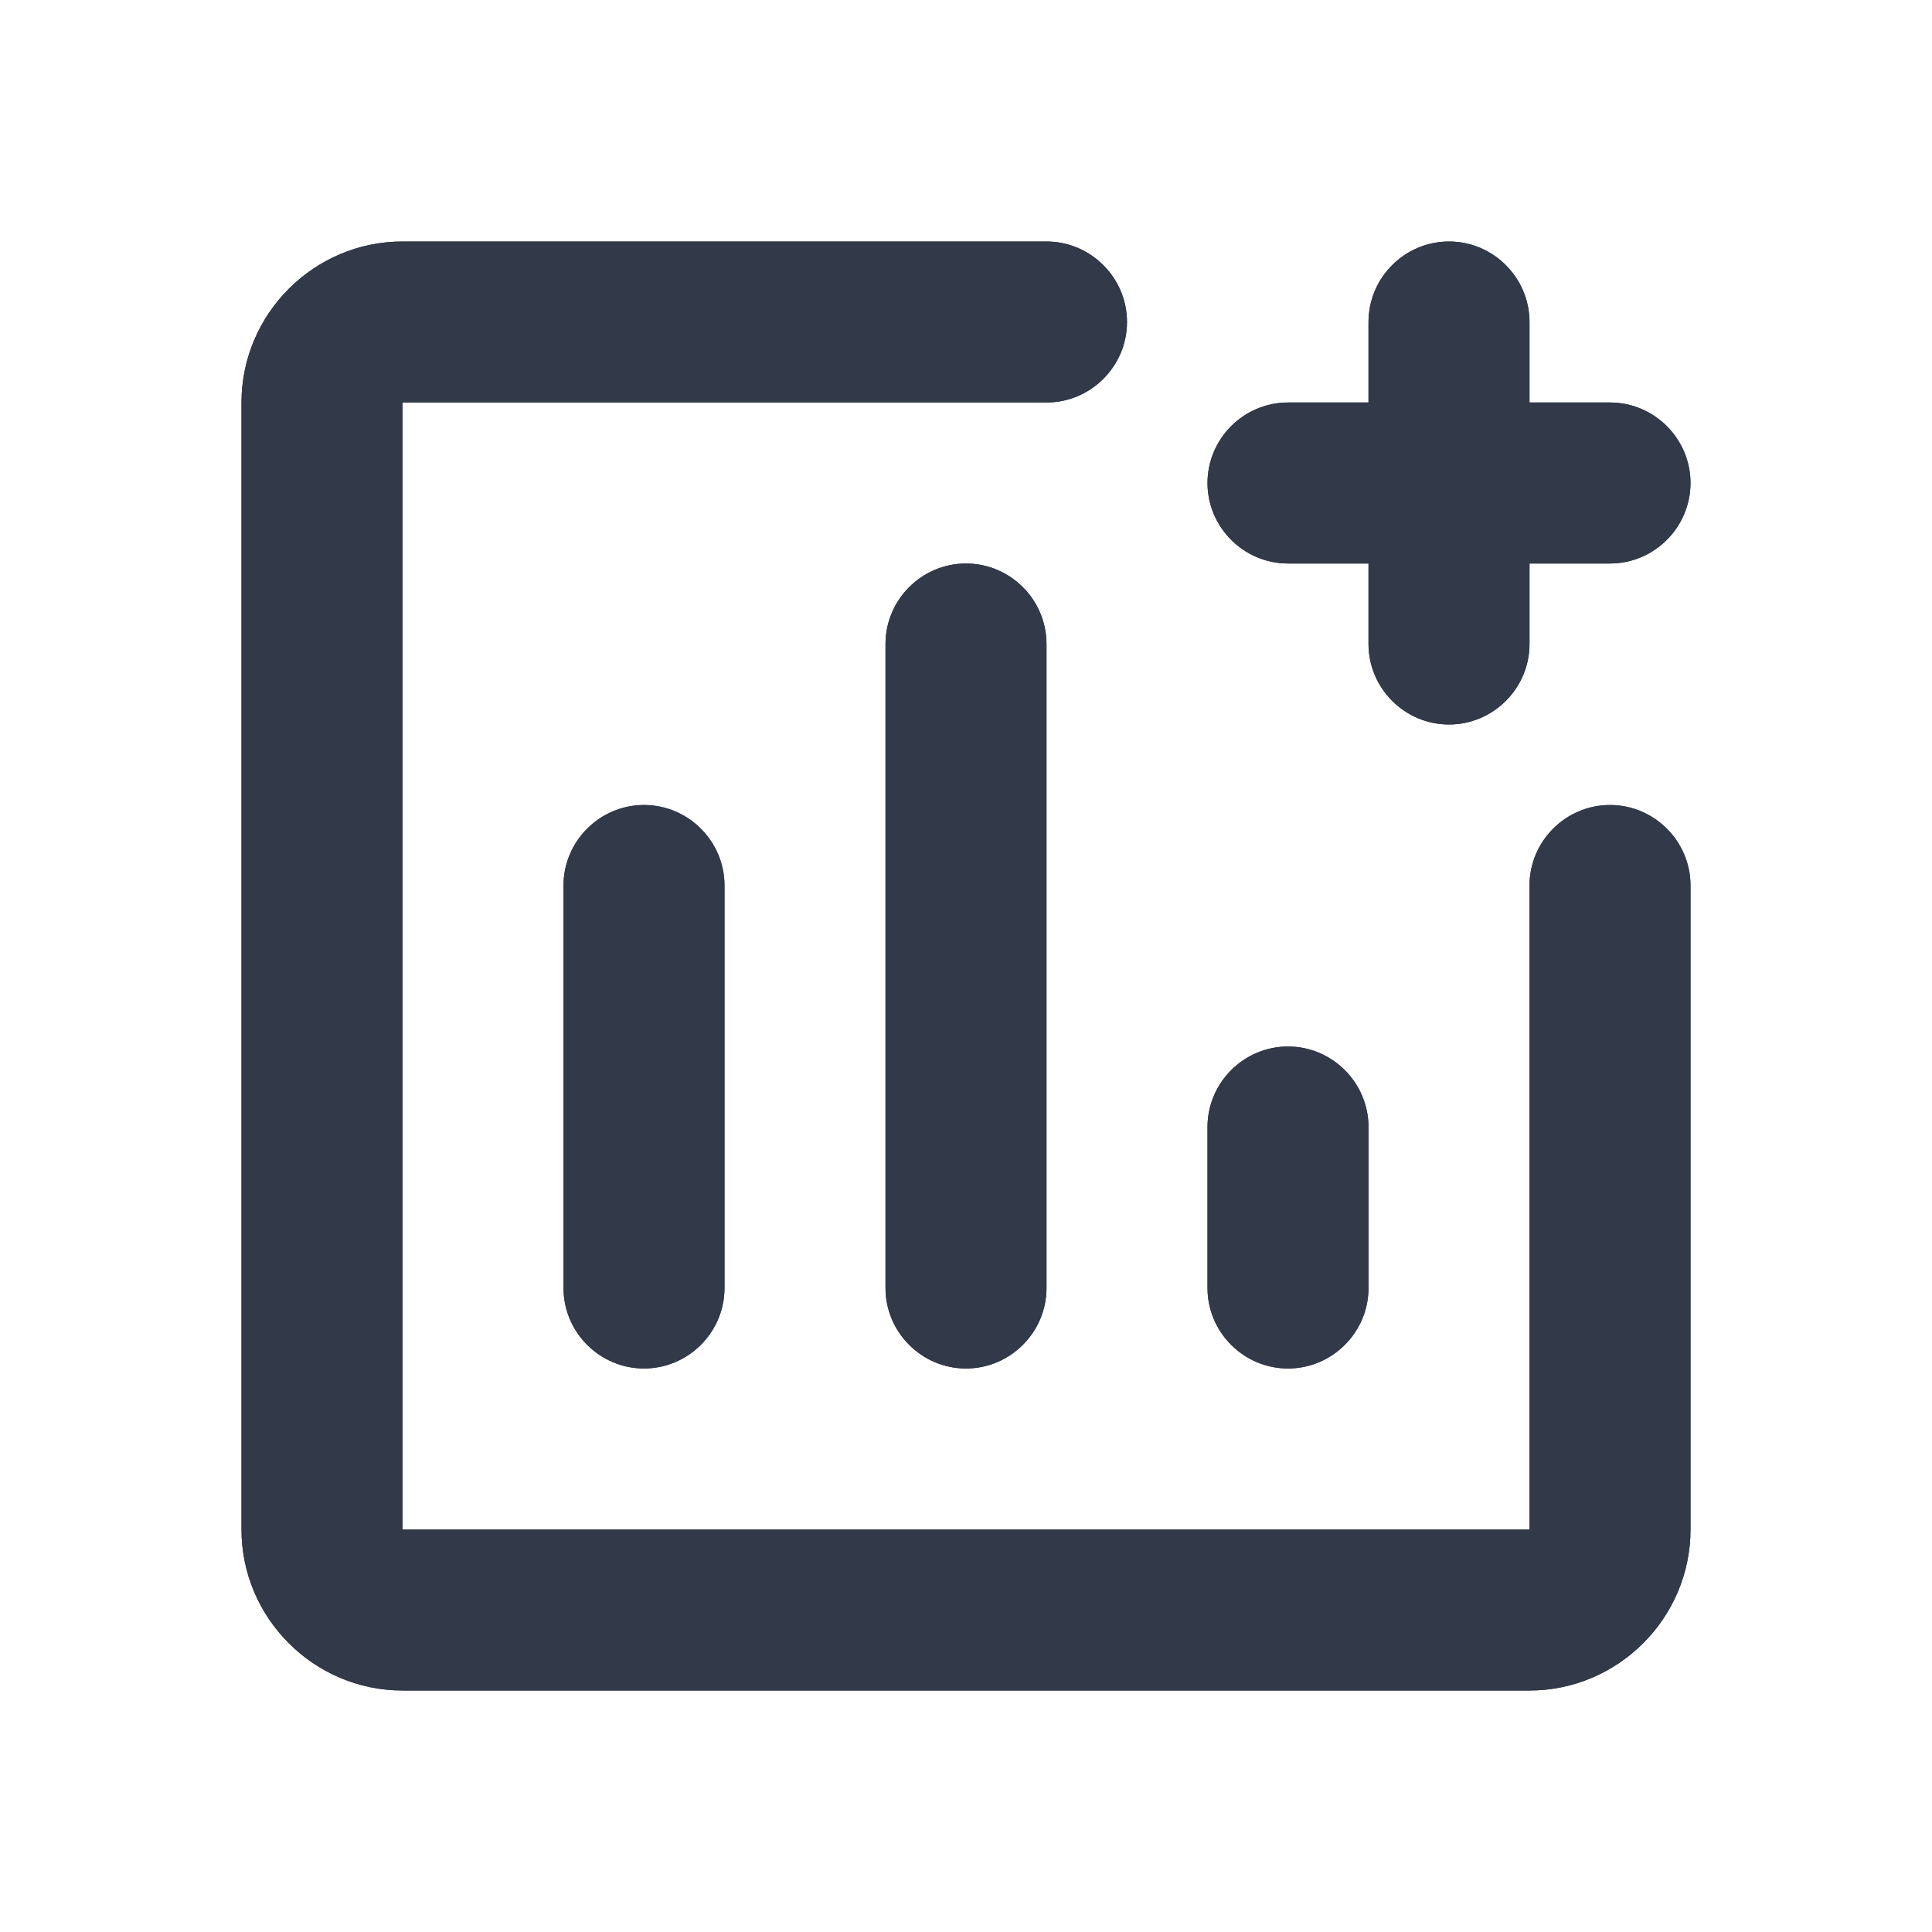 <svg width="24" height="24" viewBox="0 0 24 24" fill="none" xmlns="http://www.w3.org/2000/svg">
<path d="M16 17C16.55 17 17 16.55 17 16V14C17 13.45 16.55 13 16 13C15.45 13 15 13.45 15 14V16C15 16.55 15.45 17 16 17Z" fill="#323949"/>
<path d="M16.7 16V14C16.7 13.616 16.384 13.3 16 13.3C15.616 13.3 15.3 13.616 15.3 14V16C15.3 16.384 15.616 16.7 16 16.7V17C15.45 17 15 16.55 15 16V14C15 13.45 15.45 13 16 13C16.55 13 17 13.45 17 14V16C17 16.55 16.55 17 16 17V16.7C16.384 16.7 16.7 16.384 16.7 16Z" fill="#323949"/>
<path d="M20 10C19.45 10 19 10.45 19 11V19H5V5H13C13.55 5 14 4.55 14 4C14 3.45 13.55 3 13 3H5C3.9 3 3 3.9 3 5V19C3 20.1 3.9 21 5 21H19C20.1 21 21 20.1 21 19V11C21 10.45 20.55 10 20 10Z" fill="#323949"/>
<path d="M19 20.7V21H5V20.7H19ZM20.7 19V11C20.7 10.616 20.384 10.3 20 10.3C19.616 10.3 19.3 10.616 19.3 11V19.3H4.7V4.7H13V5H5V19H19V11C19 10.45 19.45 10 20 10C20.55 10 21 10.45 21 11V19C21 20.1 20.1 21 19 21V20.7C19.934 20.7 20.7 19.934 20.7 19ZM13.7 4C13.7 3.616 13.384 3.3 13 3.3H5C4.066 3.3 3.3 4.066 3.3 5V19C3.3 19.934 4.066 20.7 5 20.7V21C3.9 21 3 20.1 3 19V5C3 3.9 3.9 3 5 3H13C13.55 3 14 3.45 14 4C14 4.55 13.55 5 13 5V4.7C13.384 4.7 13.7 4.384 13.7 4Z" fill="#323949"/>
<path d="M7 11V16C7 16.55 7.45 17 8 17C8.55 17 9 16.55 9 16V11C9 10.45 8.55 10 8 10C7.45 10 7 10.45 7 11ZM11 8V16C11 16.55 11.45 17 12 17C12.55 17 13 16.55 13 16V8C13 7.45 12.55 7 12 7C11.45 7 11 7.45 11 8ZM16 7H17V8C17 8.55 17.45 9 18 9C18.55 9 19 8.55 19 8V7H20C20.55 7 21 6.55 21 6C21 5.45 20.55 5 20 5H19V4C19 3.45 18.55 3 18 3C17.45 3 17 3.45 17 4V5H16C15.45 5 15 5.45 15 6C15 6.55 15.45 7 16 7Z" fill="#323949"/>
<path d="M8.7 16V11C8.7 10.616 8.384 10.3 8 10.3C7.616 10.3 7.3 10.616 7.3 11V16C7.3 16.384 7.616 16.7 8 16.7V17C7.45 17 7 16.55 7 16V11C7 10.45 7.45 10 8 10C8.55 10 9 10.45 9 11V16C9 16.55 8.55 17 8 17V16.7C8.384 16.7 8.7 16.384 8.7 16ZM12.7 16V8C12.7 7.616 12.384 7.3 12 7.3C11.616 7.3 11.3 7.616 11.3 8V16C11.3 16.384 11.616 16.7 12 16.7V17C11.45 17 11 16.55 11 16V8C11 7.45 11.45 7 12 7C12.55 7 13 7.45 13 8V16C13 16.55 12.55 17 12 17V16.7C12.384 16.7 12.7 16.384 12.7 16ZM17 8V7H16V6.7H17.3V8C17.3 8.384 17.616 8.7 18 8.7V9C17.45 9 17 8.55 17 8ZM18.7 8V6.7H20V7H19V8C19 8.55 18.55 9 18 9V8.7C18.384 8.7 18.7 8.384 18.7 8ZM20.7 6C20.7 5.616 20.384 5.3 20 5.3H18.7V4C18.7 3.616 18.384 3.3 18 3.3C17.616 3.3 17.3 3.616 17.3 4V5.3H16C15.616 5.3 15.3 5.616 15.3 6C15.3 6.384 15.616 6.7 16 6.7V7C15.45 7 15 6.55 15 6C15 5.45 15.45 5 16 5H17V4C17 3.45 17.45 3 18 3C18.55 3 19 3.45 19 4V5H20C20.55 5 21 5.45 21 6C21 6.55 20.55 7 20 7V6.7C20.384 6.7 20.7 6.384 20.7 6Z" fill="#323949"/>
</svg>
